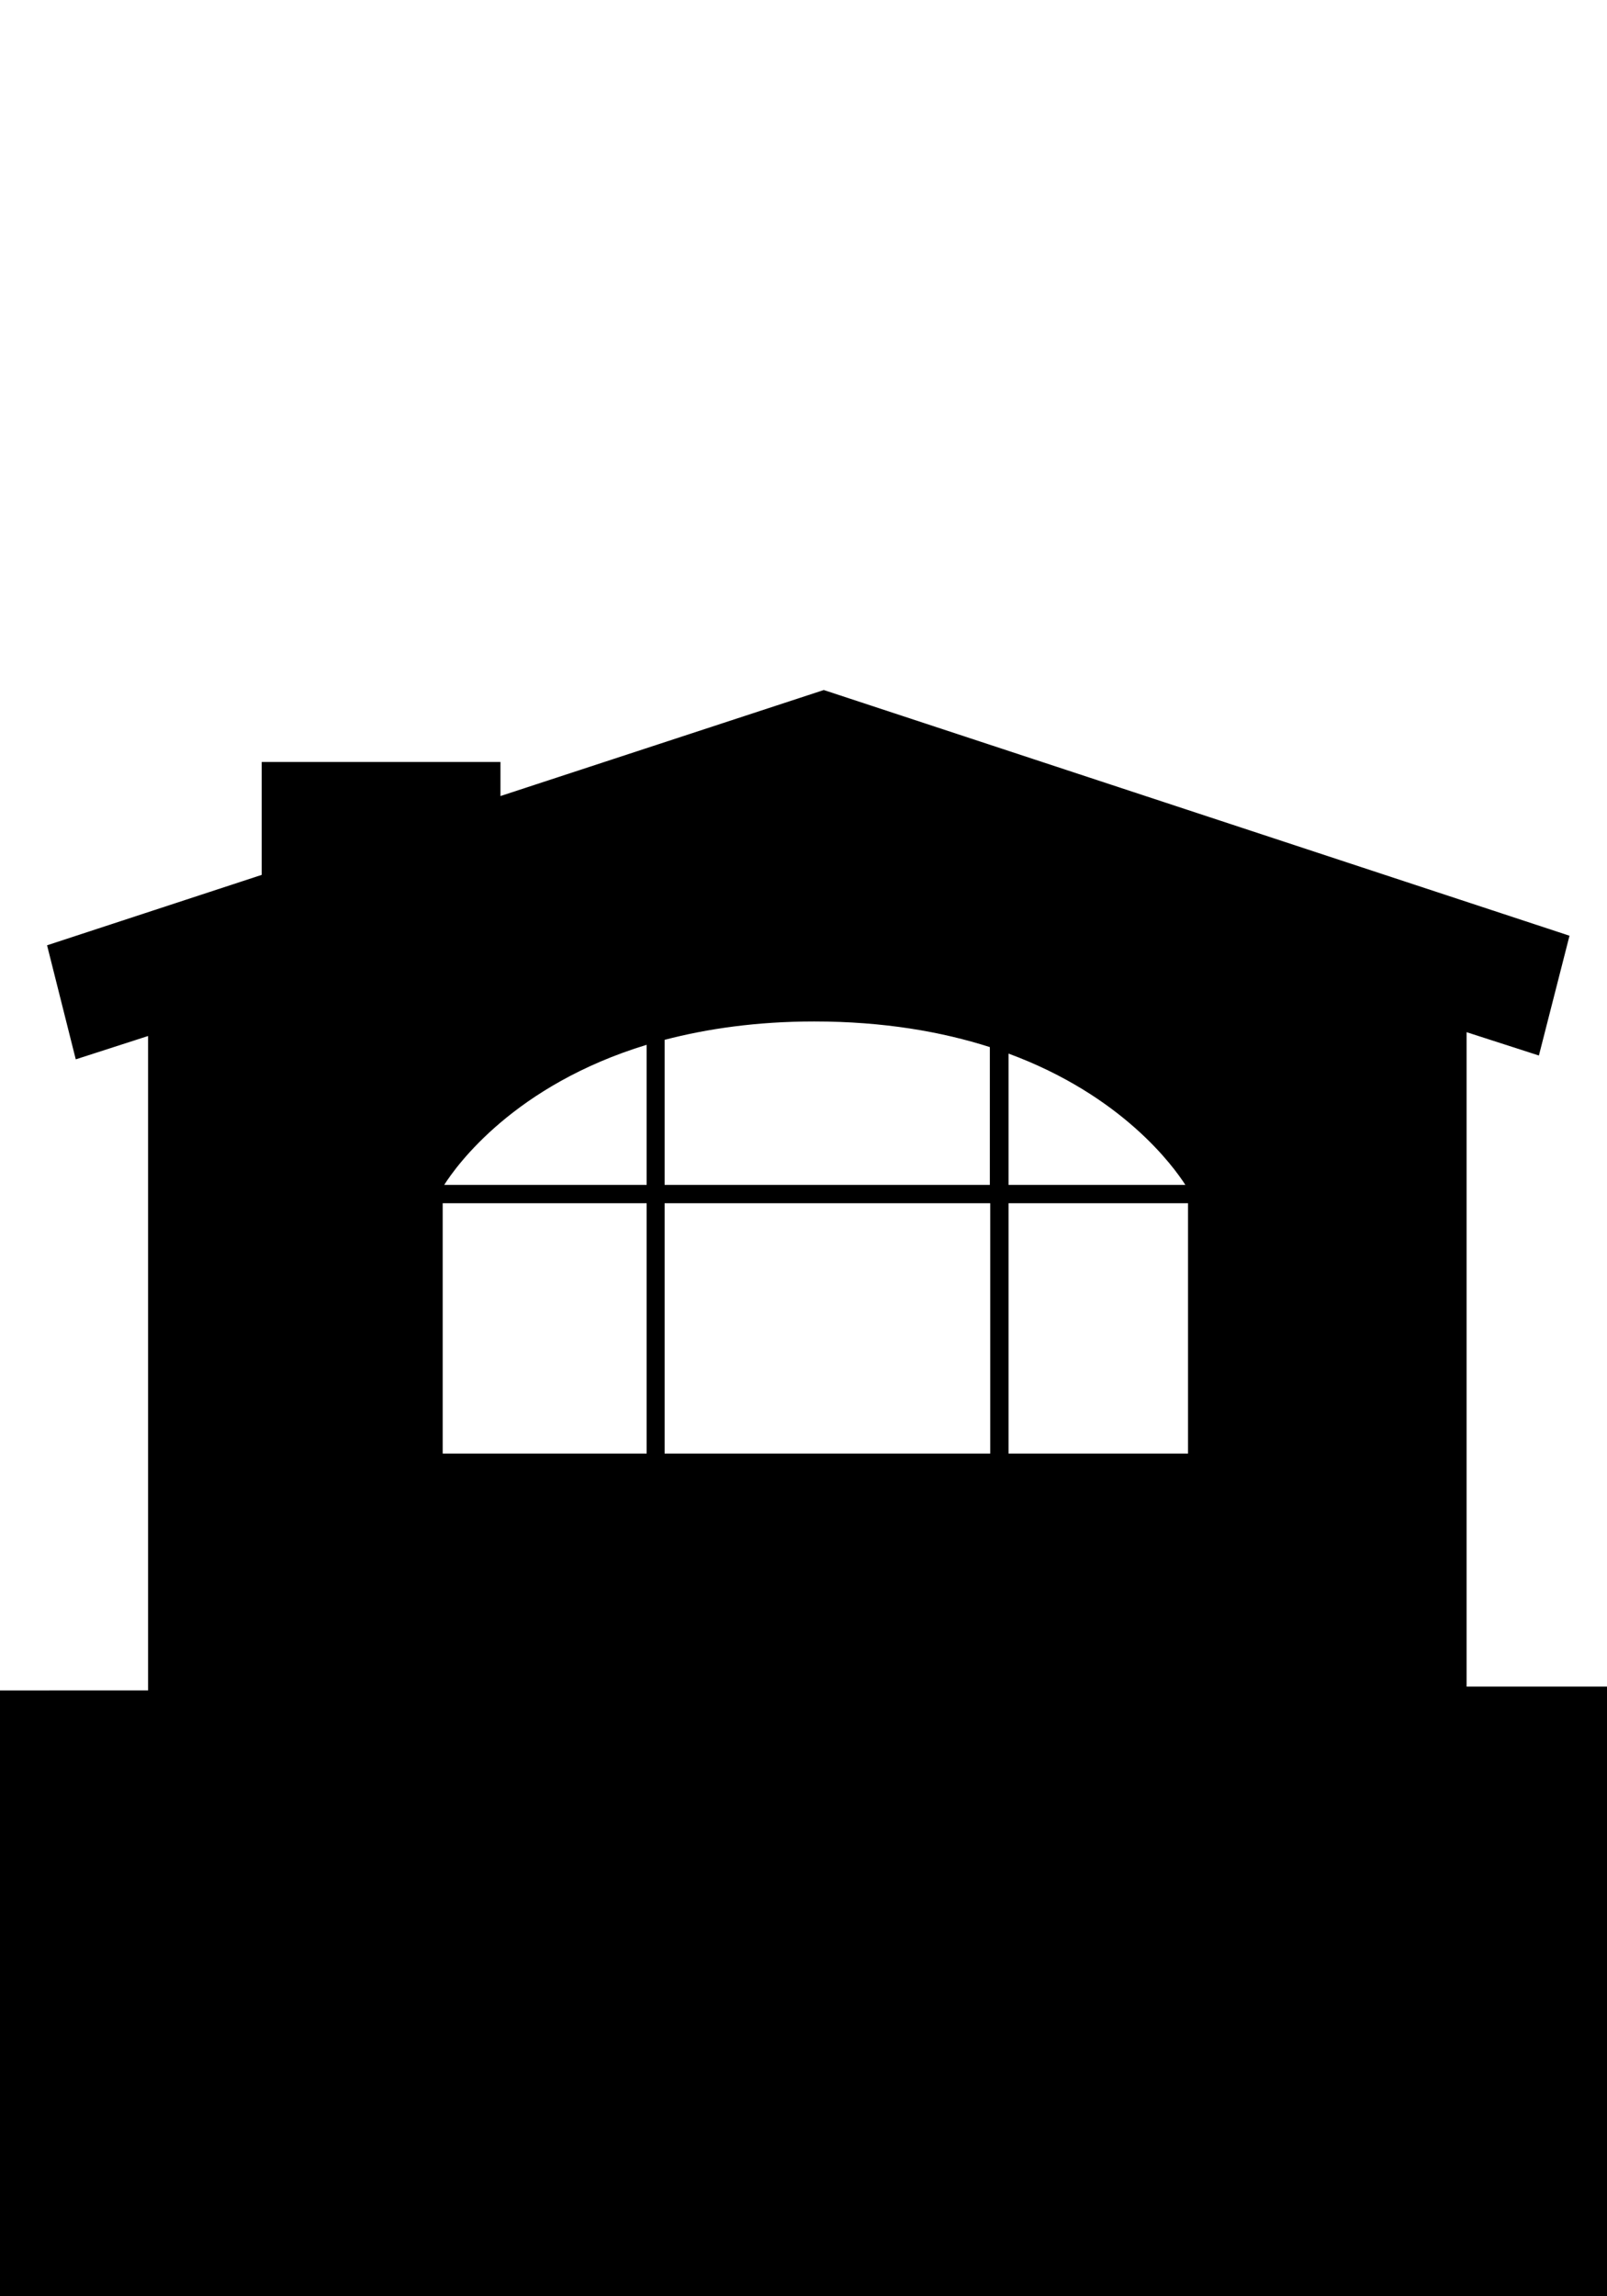 <?xml version="1.0" encoding="utf-8"?>
<!-- Generator: Adobe Illustrator 27.0.0, SVG Export Plug-In . SVG Version: 6.00 Build 0)  -->
<svg version="1.1" xmlns="http://www.w3.org/2000/svg" xmlns:xlink="http://www.w3.org/1999/xlink" x="0px" y="0px"
	 viewBox="0 0 420 600" style="enable-background:new 0 0 420 600;" xml:space="preserve">
<style type="text/css">
	.st0{display:none;}
	.st1{display:inline;fill:#FFA92C;}
	.st2{display:inline;fill:#FFC52C;}
	.st3{display:inline;fill:#FFFB00;}
	.st4{display:inline;fill:#000001;}
	.st5{display:inline;}
	.st6{fill:#000001;}
	.st7{display:inline;fill:none;stroke:#000001;stroke-miterlimit:10;}
	.st8{display:inline;fill:none;stroke:#000000;stroke-miterlimit:10;}
	.st9{display:inline;fill:none;stroke:#000000;stroke-width:2;stroke-miterlimit:10;}
	.st10{display:inline;fill:none;stroke:#000001;stroke-width:0.25;stroke-miterlimit:10;}
	.st11{fill:none;stroke:#000000;stroke-width:2;stroke-miterlimit:10;}
	.st12{fill:none;}
</style>
<g id="Layer_3" class="st0">
	<rect x="108" y="259.2" class="st1" width="210" height="130"/>
</g>
<g id="Layer_2" class="st0">
	<path class="st4" d="M165.9,363.5l-14.3-1.3v-2.2c3-1.2,5-2,5.3-2.1c1.8-0.8,1.8-1.2,1.8-3.4c0-1.5,0-24.3,0-26.5
		c0-1.7-0.8-2-2-1.9l-35.9,3.4c0,0-2.9,0.4-2.9,2.8s0,32.4,0,34.4c0,1.7,0.5,4.2,2.8,4.4l-12.7,4.6v13.5h33.4l25.1-18.1v-6.9
		C166.6,363.9,166.3,363.6,165.9,363.5z"/>
	<path class="st1" d="M123.8,333v34.2c0,0.3,0.3,0.6,0.7,0.5l32-11.3c0.2-0.1,0.3-0.3,0.3-0.5v-27.3c0-0.3-0.3-0.5-0.6-0.5l-32,4.3
		C124,332.5,123.8,332.7,123.8,333z"/>
	<g class="st5">
		<path class="st6" d="M201.9,286v-26.8h-1V286c-3.8,0.3-6.8,3.4-6.8,7.3c0,4,3.3,7.3,7.3,7.3s7.3-3.3,7.3-7.3
			C208.7,289.4,205.7,286.2,201.9,286z"/>
		<path class="st6" d="M216.5,297v-37.8h-1V297c-3.8,0.3-6.8,3.4-6.8,7.3c0,4,3.3,7.3,7.3,7.3s7.3-3.3,7.3-7.3
			C223.3,300.4,220.3,297.2,216.5,297z"/>
		<path class="st6" d="M230.8,279.8v-20.6h-1v20.6c-3.8,0.3-6.8,3.4-6.8,7.3c0,4,3.3,7.3,7.3,7.3s7.3-3.3,7.3-7.3
			C237.6,283.2,234.6,280.1,230.8,279.8z"/>
	</g>
	<path class="st5" d="M318,350.8c0,0-9.3-2.1-19.1-4.2c0-0.1,0-0.1,0-0.2c0-0.2,0-0.8,0-1c-0.3-2.8-1.6-3.2-1.3-4.7
		c0.2-1,0.3-2-0.1-2.9c0-0.1-0.1-0.2-0.1-0.3c0-0.1,0.1-0.1,0.1-0.2c0.3-0.4,0.1-1,0-1.6c-0.3-1.1-0.5-2.2-0.5-3.4
		c0-0.4,0-0.9-0.2-1.3c-0.1-0.3-0.3-0.6-0.5-0.9c-0.5-0.9-0.8-2-1.1-3c-0.1-0.2-0.1-0.4-0.3-0.6c-0.2-0.3-0.5-0.5-0.8-0.7
		c-0.3-0.3-0.4-0.7-0.7-1c-0.5-0.4-1.3-0.4-1.8-0.8c-0.1-0.1-0.2-0.2-0.4-0.3c-0.2-0.1-0.4-0.1-0.6-0.1c-0.5-0.1-0.9-0.1-1.4-0.2
		c-0.4,0-0.8-0.1-1.1,0c-0.3,0.1-0.6,0.3-0.9,0.4c-1,0.5-2.2,0.5-3,1.2c-0.5,0.4-0.9,1.1-1.2,1.7c-0.1,0.1-0.1,0.4-0.1,0.6
		c-0.3,0.5-0.3,0.8-0.5,1.4c-0.1,0.2,0.2,1,0,1.2c-0.2,0.4-0.3,0.5-0.4,1c-0.1,0.9-0.1,2,0.1,2.9c0.2,0.6,0,1.2,0.3,1.8
		c0.1,0.4,0.3,0.7,0.6,0.9c-1.3,0.5-2.9,1.2-4.3,1.7l-8,0.3c-0.1,0.1-0.8,0.3-1,0.4c-0.4,0.1-0.8,0.3-1.1,0.4
		c-6-1.4-11.7-2.2-18.6-3.2c-1.1-0.2-2.8-0.3-3.9-0.3c-0.2,0-0.4,0-0.6,0.1c-0.3-0.4-0.6-0.6-0.7-0.7c-0.6-1-1.2-1-1.5-2
		c-0.1-0.2-0.2-0.5-0.2-0.7c0-0.1,0.2-0.3,0.2-0.4c0.2-0.5,0.4-1,0.4-1.6c0-1-0.1-1.9-0.2-2.7c0,0-0.2-0.3-0.2-0.4
		c0-0.3-0.1-0.5-0.2-0.7c-0.4-0.6-0.6-0.7-1.3-1.4c-0.8-0.5-1-0.9-1.9-1.3c-0.3-0.2-1.6-0.5-1.9-0.4c-1.2,0.3-1.9,0.2-3,0.7
		c-0.1,0.1-0.3,0.2-0.4,0.3c-1,0.4-1.1,0.8-1.3,1.4c0,0.2,0,0.4-0.1,0.5c-0.4,0.7-0.5,1.8-0.8,2.5c-0.1,0.2-0.2,0.6-0.1,0.7
		c0.3,0.6,0,1-0.3,1.4c-0.5,0.7-0.5,0.9,0.3,1.4c0.1,0.1,0.2,0.1,0.2,0.2c0,0.7,0.5,1,0.5,1.8c0,0.4,0.3,0.7,0.7,0.8
		c0.6,0.2,1.2,0,1.8,0.2c0.3,0.1,0.4,0.5,0.3,0.8c-0.1,0.5-0.8,0.5-1,0.8c-0.8,1-1.8,1.8-2.5,2.9c-0.9,1.5-2,3-3.6,3.7
		c-0.8,0.4-1.4,1.2-2.2,1.6c-0.9,0.5-1.8,1.1-2.2,2c-0.2,0.6-0.2,1.2-0.2,1.8c0,0.4,0,0.8,0.2,1.1c0.1,0.2,0.3,0.3,0.6,0.4
		c0.3,0.2,0.7,0.3,1.1,0.4c-0.3,0.3-0.5,0.7-0.7,1c-2.8,0.1-5.3,0.2-7.3,0.3c-0.8,0.1-1.6,0.1-2.2,0.5c-0.8,0.4-1.2,1.2-1.4,2
		c-0.2,0-0.3,0-0.5,0c-3.3-0.1-6.5,0.2-9.7,1.1c-1,0.3-2,0.4-3.1,0.6c-0.4,0.1-0.9,0.1-1.2,0.5c-0.1,0.1-0.3,0.1-0.5,0.1
		c-2,0-3.9,0.1-5.9-0.2c-1.4-0.2-2.7-0.8-3.9-1.5c-0.3-0.2-0.5-0.5-0.6-0.8c-0.7-1.7-1.6-3.2-2.7-4.6c-0.5-0.7-1.1-1-2-0.9
		c-0.8,0.1-1.4,0.7-1.6,1.5c-0.2,0.6-0.2,1.3-0.2,2c0,0.4-0.1,0.6-0.6,0.7c-1.1,0.2-1.2,0.4-1,1.6c0.3,1.5,0.7,2.9,1.2,4.2
		c-0.6,0-1.2,0-1.9,0.1c-0.7,0-1.5,0-2.1,0.4c-0.6,0.3-1.1,1.1-1.1,1.8c0,1.6,0,2.9,0,4.3v11.5c0,2.7,2.1,4.9,6.1,4.9
		c12.4,0,30.8-0.1,43.3-0.1c1.8,0,2.7,0,3.8,0.4c1.1,0.3,1.8,0.6,3,1.5c2.6,1.8,4.5,3.1,6.9,4.9c0.1,0,2.8,0,2.9,0l74.5,0.1
		L318,350.8z"/>
</g>
<g id="Layer_4" class="st0">
	<path class="st5" d="M271.1,338.6c-0.1,0.1-0.8,0.3-1,0.4c-1.9,0.6-3.7,1.5-5.2,2.8c-0.8,0.6-1.4,1.6-2,2.3c-0.3,0.4-0.6,0.7-0.9,1
		c-0.3,0.3-0.6,0.5-0.9,0.8c-0.8,0.7-1.5,1.5-2.1,2.3c-0.8,1-1.5,2.1-1.6,3.3c-0.1,1.1,0.4,2.2,0.9,3.3c0.3,0,0.5,0.2,0.8,0.2
		l37.4-2.6c1.3-1.7,3.3-2.4,2.6-5.3c-0.1-0.2-0.1-0.4-0.1-0.7c0-0.2,0-0.8,0-1c-0.3-2.8-1.6-3.2-1.3-4.7c0.2-1,0.3-2-0.1-2.9
		c0-0.1-0.1-0.2-0.1-0.3c0-0.1,0.1-0.1,0.1-0.2c0.3-0.4,0.1-1,0-1.6c-0.3-1.1-0.5-2.2-0.5-3.4c0-0.4,0-0.9-0.2-1.3
		c-0.1-0.3-0.3-0.6-0.5-0.9c-0.5-0.9-0.8-2-1.1-3c-0.1-0.2-0.1-0.4-0.3-0.6c-0.2-0.3-0.5-0.5-0.8-0.7c-0.3-0.3-0.4-0.7-0.7-1
		c-0.5-0.4-1.3-0.4-1.8-0.8c-0.1-0.1-0.2-0.2-0.4-0.3c-0.2-0.1-0.4-0.1-0.6-0.1c-0.5-0.1-0.9-0.1-1.4-0.2c-0.4,0-0.8-0.1-1.1,0
		c-0.3,0.1-0.6,0.3-0.9,0.4c-1,0.5-2.2,0.5-3,1.2c-0.5,0.4-0.9,1.1-1.2,1.7c-0.1,0.1-0.1,0.4-0.1,0.6c-0.3,0.5-0.3,0.8-0.5,1.4
		c-0.1,0.2,0.2,1,0,1.2c-0.2,0.4-0.3,0.5-0.4,1c-0.1,0.9-0.1,2,0.1,2.9c0.2,0.6,0,1.2,0.3,1.8c0.1,0.4,0.3,0.7,0.6,0.9
		c-1.3,0.5-2.9,1.2-4.3,1.7L271.1,338.6z"/>
	<path class="st5" d="M281.7,333.1c0,0.9,0,1.3-0.1,2.2s-0.5,1.7-1,2.4c-0.4,0.5-0.9,0.8-1.5,1.1c-0.1,0.1-0.2,0.1-0.3,0.2
		c-0.1,0.1,0.3,0.4,0.1,0.4c-0.6,0.3-2.4,0.3-4.5,0.2c-2.1-0.1-2.2-0.6-3.6-1c-0.1-0.2-0.6-0.1-0.7-0.3c-0.1-0.2-0.1-0.5-0.1-0.7
		c0-0.3-0.1-0.2-0.2-0.5c-0.1-0.3,0.1-0.5,0.2-0.6c0-0.1-0.1-0.1-0.1-0.4s0.3-0.4,0.3-0.6c0-0.3-0.6-0.5-0.4-0.9
		c0.3-0.5,0.8-0.7,0.8-1c0-0.3-0.3-0.9-0.2-1.4c0.1-0.4,0.2-0.4,0.3-0.8c0.1-0.4,0.1-1,0.7-1.7c0.4-0.4,0.6-0.8,1-1.1
		c0.7-0.7,1.9-0.7,2.9-0.6c1,0,1.5-0.1,2.4,0.1c0.5,0.1,1.1,0.3,1.6,0.5c0.8,0.4,1.5,1.1,1.8,1.9S281.6,332.2,281.7,333.1z"/>
	<path class="st5" d="M265.4,344.2c-0.5-1.1-0.1-7.1-1.1-7.9c-1-0.9-1.8-2-2.4-3.3c-0.1-0.2-0.3-0.5-0.1-0.7
		c0.3-0.3,0.6-0.1,0.8,0.1c0.6,0.6,1.4,0.7,2.3,0.6c-0.1-0.2-0.1-0.4-0.2-0.5c-0.3-0.4-0.5-0.9,0.1-1.2c0.6-0.3,0.8,0.2,1,0.6
		c0.3,0.5,0.7,1.1,1.1,1.6c0.5,0.5,0.7,0.9,0.7,1.7c-0.1,1.3,0.2,9.5,1.5,9.1L265.4,344.2z"/>
	<path class="st5" d="M290.2,343.7c-0.4,1.3-0.8,2.6-1.3,3.9c-1.6,4-2.5,8.1-2.2,12.4c0.1,1.8,0.4,2,2.2,2c1.7,0,3.3-1,5-0.5
		c0.3,0.1,0.5-0.2,0.6-0.4c0.2-0.3,0.3-0.8,0.3-0.8c1.2-0.9,3.6-1.2,4.9-1.7c1.4-0.6,3.3-1.4,4.7-1.5c0,0,1.5,0.4,2.6,0.4
		c1.8-0.2,3.3-1,4.7-2.3c0.2-0.2,0.4-0.4,0.5-0.6c0.3-0.4,0-0.8,0.2-1.2c0.2-0.4,0.2-0.9,0-1c-0.2-0.1-0.6,0.2-0.7,0.3
		c-0.7,0.3-1.3,0.9-2,1.2c-0.7,0.2-1.6,0.1-2.3,0c-0.4,0-0.8-0.2-0.9-0.6c0-0.3,0.2-0.5,0.4-0.7c0.4-0.4,0.8-0.7,1.2-1.1
		c0.2-0.2,0.4-0.3,0.4-0.6c0.1-0.2,0.1-0.8-0.2-0.8c-0.1,0-0.4,0.3-0.5,0.4c-0.6,0.4-1.6,1.3-2.2,1.7c0,0-1.4,1-2.7,1.6
		c-1.3,0.8-2.6,1.2-4.1,1.5c-1.6,0.2-3.2,0.5-4.8,0.4c-1.9-0.1-2.1-0.5-1.1-2.1c0.9-1.5,1.2-3.2,2.5-4.5c0.8-0.8,1.6-1.5,2.4-2.3
		c1-0.9,1.3-2.2,1.2-3.5c-0.1-1.3-0.8-2.6-1.8-3.4c-0.2-0.2-0.5-0.3-0.7-0.4c-0.3-0.1-0.6,0-0.9,0.1c-1.3,0.3-2.6,0.9-3.6,1.8
		C291.1,342,290.5,342.7,290.2,343.7z"/>
	<path class="st5" d="M274.2,329.6c1.4-0.1,2.8,0.2,4,1c0.3,0.2,0.7,0.5,0.9,0.9c0.1,0.3,0.2,0.5,0.3,0.8c0.3,1.5,0,3-0.7,4.3
		c-0.5,1-1.3,1.8-2.3,2.3c-1.4,0.7-3.1,0.4-4.5-0.2c-0.3-0.1-0.5-0.3-0.7-0.5c-0.1-0.2-0.2-0.4-0.2-0.6c-0.2-1-0.4-2.2,0.1-3.1
		c0.1-0.2,0.3-0.5,0.4-0.7c0.1-0.2,0-0.4,0-0.6c0-1.1,0.3-2.3,1.1-3.1C273.1,329.6,273.7,329.6,274.2,329.6z"/>
	<path class="st5" d="M280.3,331.6c0.8,0.1,1.3-0.5,1.8-1.1c0.6-0.6,0.8-1.5,0.6-2.3c-0.1-0.3-0.2-0.5-0.4-0.6c-0.1,0-0.2,0-0.3-0.1
		c-0.1-0.1-0.2-0.3-0.2-0.4c-0.2-0.5-0.9-0.6-1.4-0.6c-0.8,0-1.8,0-2.2,0.7c-0.4,0.1-0.5,0.6-0.6,1c-0.1,0.7-0.2,1.5,0.1,2.1
		c0.2,0.5,0.7,0.8,1.2,1S279.8,331.5,280.3,331.6z"/>
	<path class="st5" d="M226.3,351.4c-2.2-0.9-4.3-1.8-6.2-3.1c-0.7-0.5-1.5-1-2.2-1.4c-0.4-0.2-0.6-0.4-0.4-0.8
		c0-0.1,0.1-0.3,0.1-0.4c0.1-1.6,0.5-1.5-1.4-1.4c-0.7,0.1-1.4-0.1-2-0.6c-0.4-0.4-0.9-1-1.6-0.9c-0.6,0.1-0.9-0.2-1-0.8
		c-0.1-0.5-0.4-0.6-0.8-0.7c-0.7-0.1-1.3-0.3-1.9-0.4c-0.4-0.1-0.6-0.4-0.5-0.8c0.1-0.8,0.5-1.1,1.5-0.7c1.1,0.4,2.2,0.5,3.3,0.7
		c0.2,0,0.4,0.1,0.5-0.2c0.2-0.4,0.5-0.3,0.9-0.1c1.1,0.7,2.3,0.9,3.6,1.2c0.9,0.2,1,0.3,0.8,1.2c0,0.2-0.2,0.5,0.2,0.5
		c0.6,0,1,0.4,1.5,0.6c1.5,0.7,2.9,1.5,4.4,2.1c0.6,0.2,1.5,0.3,2.2,0.8c0.7,0,1.4,0.1,2,0.4c0.7,0.3,1.3,0.9,1.6,1.6
		c0.1,0.3,0.1,0.7,0.1,1.1c0,0.4,0,0.9-0.2,1.2c-0.4,0.6-1.1,0.9-1.8,1C228,351.7,227.1,351.8,226.3,351.4z"/>
	<path class="st5" d="M229.4,342.8c-0.2-0.3-0.4-0.7-0.5-1c-0.1-0.3-0.2-0.6-0.2-0.7c0-0.2,0,0.2-0.2,0.1c-0.5-0.1-1-0.2-1.6-0.6
		c-0.7-0.3-1.1-0.6-1.6-1c-0.4-0.3-0.5-0.6-0.2-1.1c0.6-1.2,1.2-2.3,1.7-3.5c0.3-0.6,0.6-0.7,1.2-0.5c1.3,0.5,2.3,0.8,3.2,2.1
		c0.2,0.3,0,0.5,0,0.7c0,0.2,0.2,0.2,0.2,0.3c0.4,0.6,0.7,1,0.5,1.7c-0.1,0.2-0.1,0.4-0.1,0.6c0,0.3,0,1.2,0.1,1.6
		c0.2,0.6,0.3,1.2,0.4,1.8c0.1,0.4,0.1,0.8,0.1,1.2c-0.1,0.4-0.2,0.8-0.5,1c-0.3,0.3-0.8,0.4-1.2,0.2s-0.7-0.5-0.8-0.9
		c0-0.2-0.1-0.4-0.1-0.5C229.9,343.8,229.7,343.2,229.4,342.8z"/>
</g>
<g id="Layer_1">
	<path class="st0" d="M590.8,184.1l-10.2-5.5V133h1v-9.2h-42.5v9.2h1v23.8l-67-36.1l0,0l-0.1-0.2l-110.3,74.1l18.2,27l5-3.4l4.8-3.4
		v385.2h200.1V184.1z M477.9,196.6c10.5,0,19.1,8.5,19.1,19.1c0,10.5-8.5,19.1-19.1,19.1c-10.5,0-19.1-8.5-19.1-19.1
		C458.9,205.2,467.4,196.6,477.9,196.6z M467.2,381.4h-34v-81.7h34V381.4z M503.5,381.4h-34v-81.7h34V381.4z M539.9,381.4h-34v-81.7
		h34V381.4z"/>
	<path d="M383.3,440.7v-171l18.9,6.1l8-31.3l-194.9-64.2l0,0l-84.5,27.7v-8.9H68.4v29.5l-56.1,18.4l7.5,29.8l18.9-6.1v171H0V601
		l420-1V440.7H383.3z M263.6,275.3c29.8,11,43.1,29.5,46.2,34.3h-46.2V275.3z M169,379.8h-53.3v-65.1c0-0.1,0-0.2,0-0.3H169V379.8z
		 M169,309.6h-52.9c3.3-5.2,18.4-26.1,52.9-36.6V309.6z M258.8,379.8h-85.1v-65.4h85.1V379.8z M258.8,309.6h-85.1v-37.9
		c11.1-2.9,24.1-4.8,39.1-4.8c18.2,0,33.4,2.7,45.9,6.7V309.6z M310.5,379.8h-46.9v-65.4h46.9V379.8z"/>
</g>
</svg>
